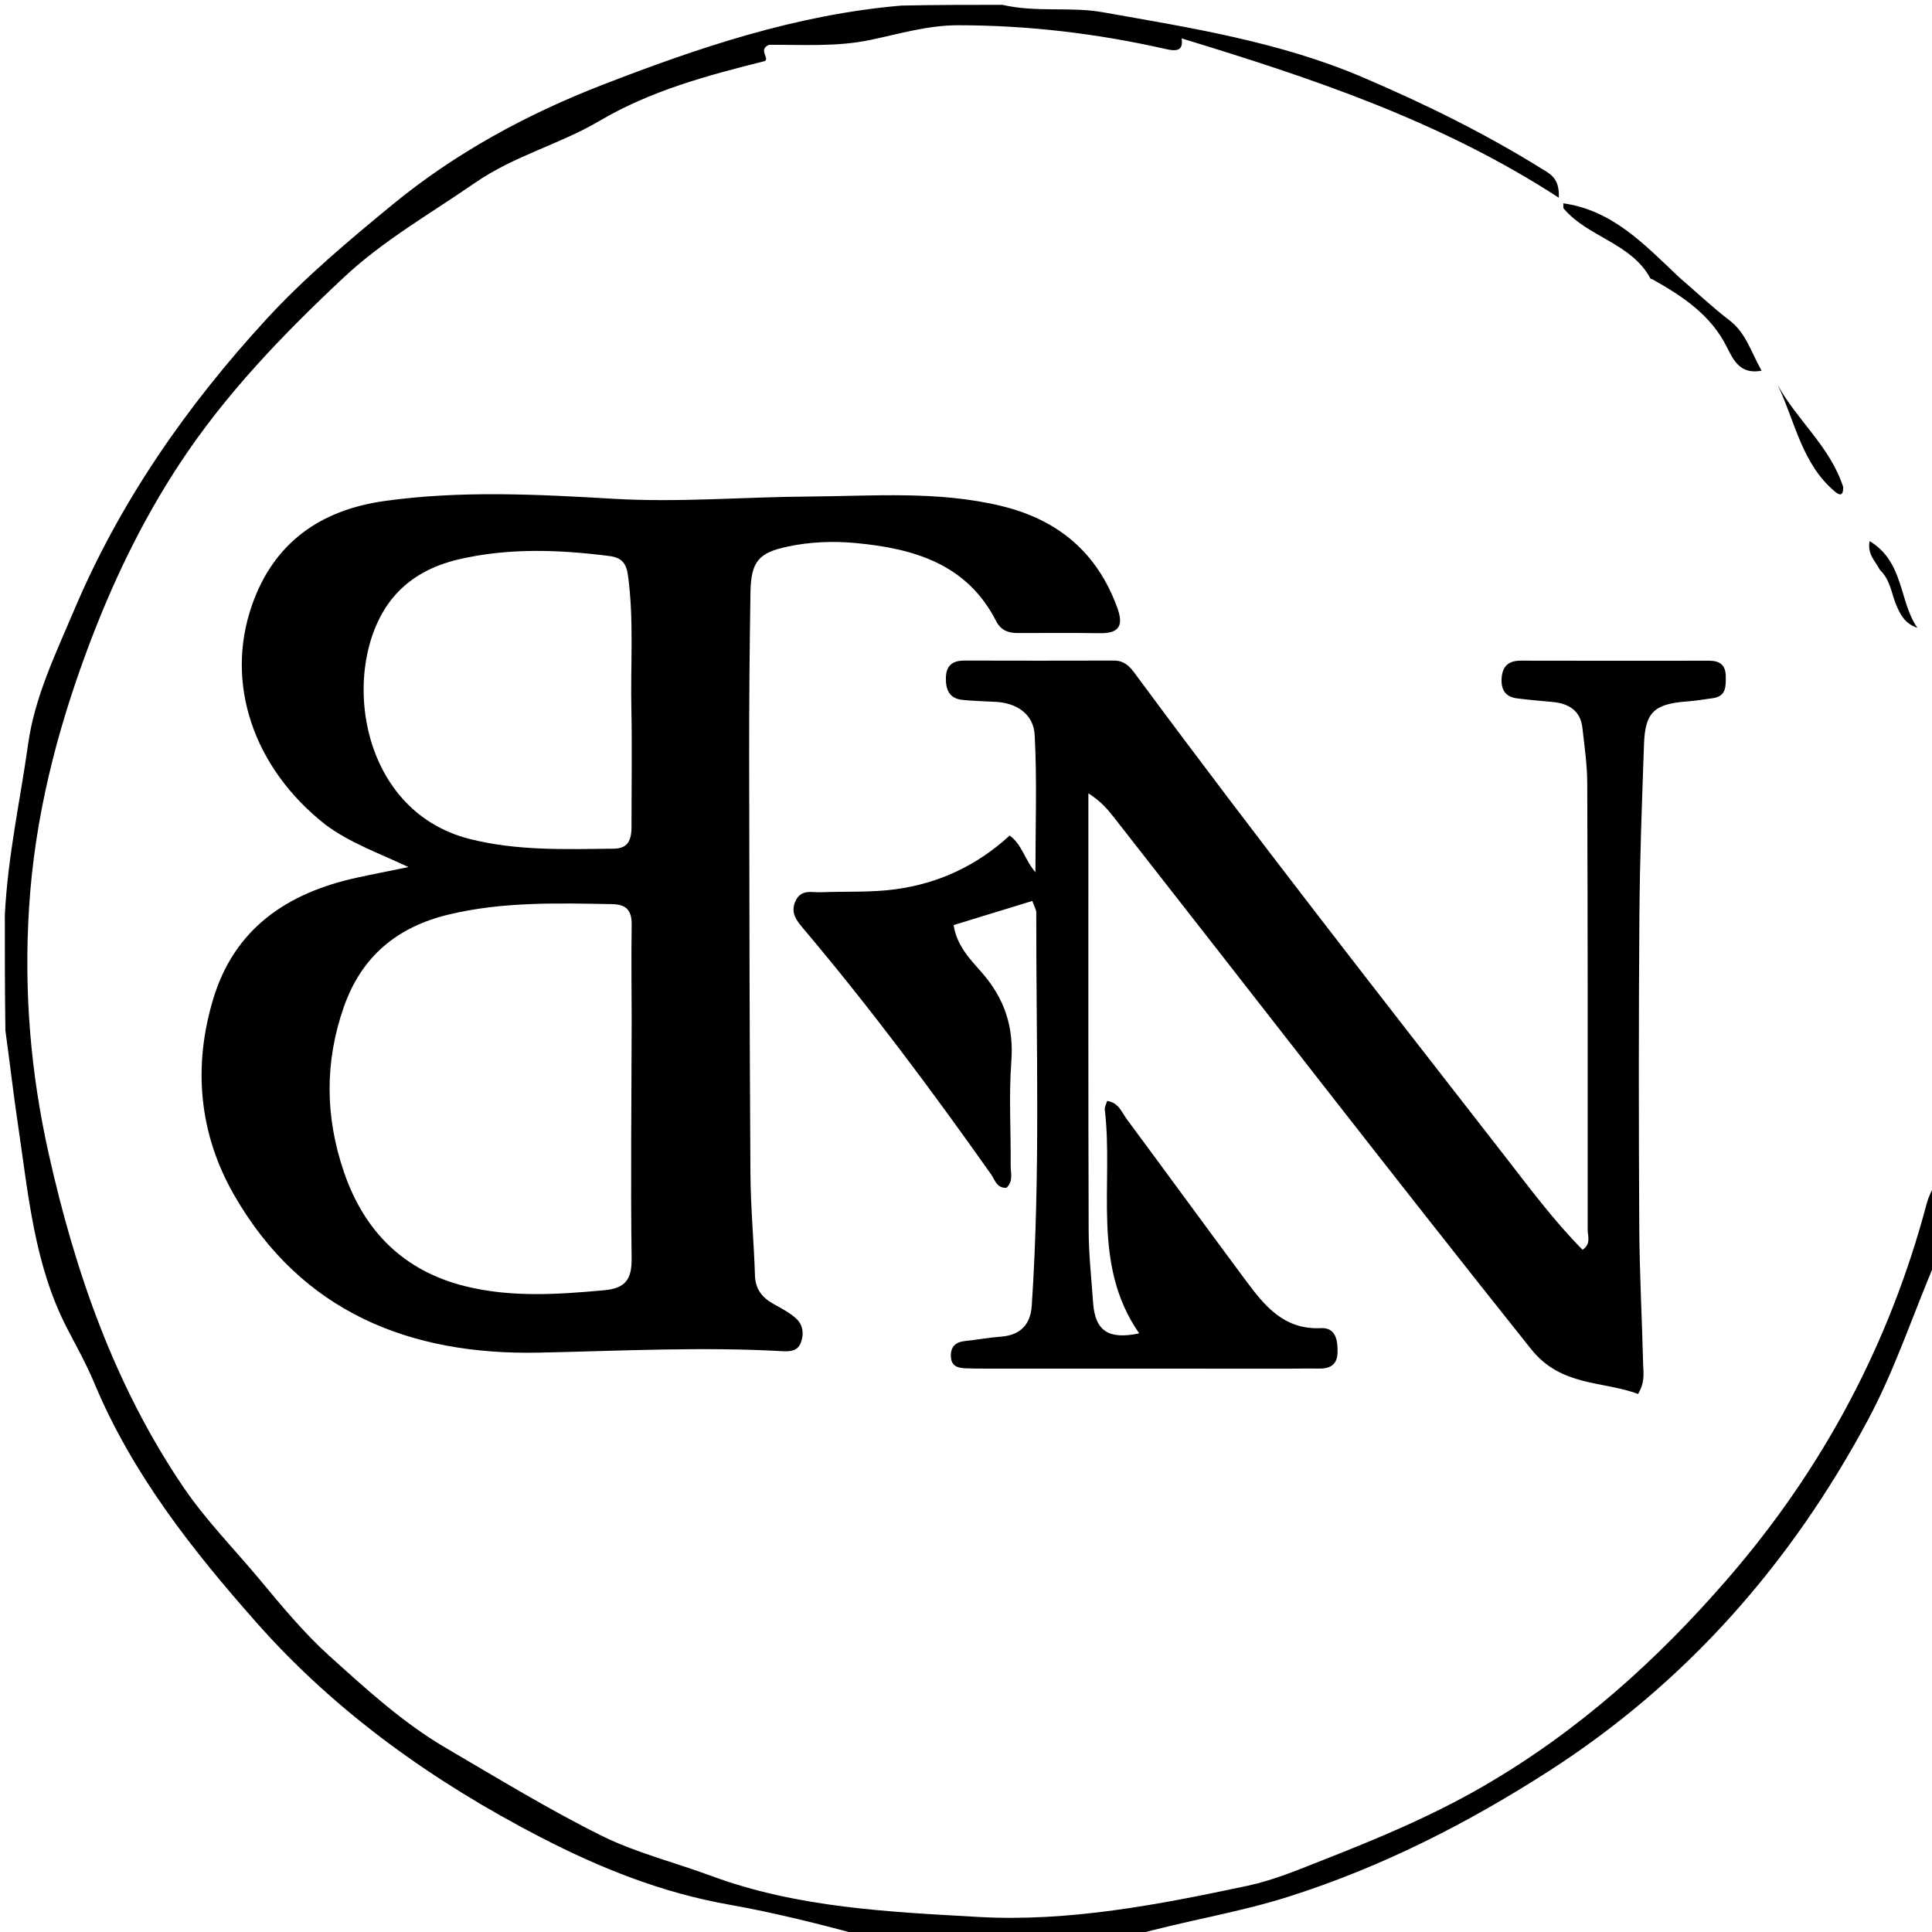 <svg version="1.1" id="Layer_1" xmlns="http://www.w3.org/2000/svg" xmlns:xlink="http://www.w3.org/1999/xlink" x="0px" y="0px"
	 width="100%" viewBox="0 0 400 400" enable-background="new 0 0 400 400" xml:space="preserve">
<path fill="#000000" opacity="1" stroke="none" 
	d="
M401,260.533 
	C396.127,271.904 392.45,283.305 386.786,293.893 
	C370.803,323.766 349.095,348.444 320.538,366.771 
	C303.749,377.546 286.109,386.529 266.898,392.65 
	C256.243,396.045 245.315,397.672 234.315,400.787 
	C215.979,401 197.958,401 179.469,401 
	C169.773,398.375 160.366,396 151.037,394.352 
	C136.994,391.871 124.234,386.755 111.84,380.339 
	C89.802,368.93 69.701,354.685 53.215,336.064 
	C39.884,321.006 27.376,305.186 19.507,286.31 
	C17.916,282.494 15.891,278.854 13.975,275.18 
	C7.075,261.943 5.882,247.323 3.733,232.943 
	C2.781,226.57 2.063,220.163 1.12,213.386 
	C1,205.312 1,197.625 1,189.469 
	C1.608,177.211 4.197,165.688 5.823,154.039 
	C7.186,144.276 11.52,135.369 15.335,126.345 
	C24.857,103.821 38.643,84.067 55.064,66.18 
	C63.028,57.505 72.118,49.878 81.242,42.379 
	C94.333,31.62 109.187,23.59 124.774,17.552 
	C144.572,9.882 164.805,3.017 186.64,1.155 
	C193.688,1 200.375,1 207.531,1 
	C214.68,2.639 221.542,1.329 228.328,2.535 
	C246.647,5.792 264.905,8.623 282.304,16.073 
	C295.139,21.569 307.517,27.655 319.32,35.009 
	C320.923,36.007 322.927,36.917 322.732,40.932 
	C298.333,25.071 271.709,16.2 244.645,7.952 
	C245.094,10.829 243.147,10.557 241.294,10.137 
	C227.19,6.942 212.944,5.244 198.45,5.227 
	C192.173,5.22 186.292,6.98 180.341,8.241 
	C173.126,9.769 165.942,9.21 159.188,9.284 
	C156.928,10.276 159.335,12.014 158.377,12.636 
	C146.223,15.677 134.67,18.806 124.09,25.048 
	C115.846,29.913 106.504,32.205 98.282,37.895 
	C89.131,44.227 79.382,49.755 71.208,57.41 
	C58.594,69.222 46.646,81.595 37.069,96.19 
	C29.171,108.227 23.094,121.018 18.101,134.429 
	C11.653,151.751 7.172,169.348 6.011,188.02 
	C4.935,205.311 6.321,222.039 10.078,238.853 
	C15.57,263.429 23.737,286.877 37.921,307.825 
	C42.647,314.806 48.684,320.898 54.096,327.418 
	C58.552,332.786 63.132,338.276 68.182,342.828 
	C75.764,349.661 83.432,356.708 92.369,361.927 
	C102.975,368.121 113.477,374.561 124.458,380.023 
	C131.66,383.604 139.655,385.573 147.25,388.383 
	C165.109,394.993 184.043,395.836 202.588,396.884 
	C221.219,397.936 239.869,394.352 258.261,390.435 
	C263.835,389.248 268.935,387.055 274.074,385.039 
	C285.302,380.635 296.356,376.021 306.972,369.893 
	C326.652,358.533 343.053,343.761 357.718,326.835 
	C377.398,304.121 391.234,278.195 398.935,249.071 
	C399.271,247.799 399.864,246.595 400.669,245.18 
	C401,250.022 401,255.044 401,260.533 
z"/>
<path fill="#000000" opacity="1" stroke="none" 
	d="
M67.358,170.724 
	C52.352,158.912 46.546,141.362 52.176,125.27 
	C56.736,112.238 66.449,105.563 79.687,103.716 
	C95.441,101.518 111.307,102.352 127.074,103.271 
	C140.604,104.06 154.025,102.889 167.495,102.801 
	C180.779,102.714 194.13,101.577 207.285,104.751 
	C219.039,107.587 227.155,114.367 231.325,125.834 
	C232.673,129.54 231.706,131.154 227.726,131.097 
	C222.061,131.015 216.394,131.057 210.728,131.066 
	C208.756,131.069 207.216,130.508 206.235,128.585 
	C200.166,116.692 189.112,113.545 177.121,112.426 
	C172.512,111.995 167.837,112.171 163.199,113.138 
	C157.196,114.388 155.478,116.105 155.375,122.648 
	C155.198,133.978 155.092,145.31 155.105,156.641 
	C155.136,185.471 155.187,214.301 155.372,243.13 
	C155.417,250.114 156.092,257.092 156.308,264.078 
	C156.398,266.965 157.833,268.674 160.174,269.985 
	C161.766,270.876 163.43,271.739 164.777,272.934 
	C166.263,274.253 166.503,276.168 165.791,278.017 
	C165.14,279.708 163.621,279.841 162.033,279.752 
	C145.215,278.804 128.421,279.698 111.605,280.049 
	C84.896,280.607 62.402,271.686 48.474,247.423 
	C41.204,234.76 39.918,220.895 44.13,206.868 
	C48.527,192.221 59.467,184.877 73.785,181.736 
	C77.013,181.028 80.259,180.402 84.565,179.519 
	C78.235,176.528 72.503,174.546 67.358,170.724 
M130.78,211.5 
	C130.768,204.835 130.68,198.168 130.779,191.505 
	C130.822,188.603 129.796,187.25 126.759,187.194 
	C115.436,186.986 104.129,186.664 92.978,189.325 
	C82.284,191.877 74.862,197.958 71.177,208.507 
	C67.178,219.954 67.318,231.322 71.234,242.726 
	C75.443,254.984 83.633,263.13 96.272,266.286 
	C105.753,268.653 115.401,268.017 125.054,267.136 
	C129.492,266.731 130.83,264.903 130.77,260.488 
	C130.554,244.495 130.744,228.496 130.78,211.5 
M130.745,170.18 
	C130.748,162.355 130.881,154.526 130.718,146.704 
	C130.528,137.562 131.258,128.4 130.036,119.274 
	C129.701,116.773 128.88,115.468 126.156,115.119 
	C115.7,113.782 105.264,113.405 94.942,115.819 
	C89.696,117.045 84.907,119.452 81.361,123.732 
	C70.298,137.083 73.632,167.757 97.285,173.711 
	C107.142,176.192 117.058,175.818 127.025,175.712 
	C130.299,175.678 130.851,173.715 130.745,170.18 
z"/>
<path fill="#000000" opacity="1" stroke="none" 
	d="
M266.955,283.369 
	C245.633,283.365 224.802,283.363 203.972,283.356 
	C202.639,283.355 201.305,283.347 199.973,283.299 
	C198.366,283.241 196.959,282.9 196.873,280.866 
	C196.785,278.793 197.857,277.853 199.832,277.641 
	C202.316,277.374 204.782,276.925 207.27,276.735 
	C211.279,276.43 213.355,274.203 213.612,270.359 
	C215.428,243.234 214.516,216.074 214.547,188.926 
	C214.548,188.326 214.149,187.726 213.727,186.531 
	C208.256,188.208 202.943,189.838 197.435,191.527 
	C198.12,195.948 200.983,198.708 203.372,201.47 
	C208.013,206.833 209.919,212.647 209.384,219.766 
	C208.848,226.891 209.312,234.089 209.25,241.254 
	C209.236,242.819 209.842,244.587 208.378,245.917 
	C206.351,246.035 205.986,244.259 205.194,243.137 
	C192.884,225.711 180.138,208.619 166.367,192.31 
	C164.941,190.622 163.568,188.988 164.722,186.515 
	C165.88,184.032 168.089,184.808 169.955,184.731 
	C175.098,184.516 180.222,184.816 185.394,184.113 
	C194.453,182.882 202.227,179.207 209.048,172.991 
	C211.673,174.939 212.124,177.972 214.374,180.584 
	C214.374,170.761 214.716,161.442 214.219,152.168 
	C213.995,147.965 210.656,145.572 206.242,145.319 
	C203.913,145.185 201.576,145.143 199.258,144.904 
	C196.523,144.623 195.775,142.761 195.838,140.292 
	C195.902,137.757 197.247,136.76 199.656,136.765 
	C209.985,136.787 220.314,136.801 230.643,136.766 
	C233.251,136.757 234.386,138.643 235.664,140.371 
	C260.326,173.737 285.914,206.395 311.384,239.142 
	C316.584,245.828 321.63,252.66 327.648,258.749 
	C329.458,257.563 328.712,255.928 328.713,254.613 
	C328.734,223.784 328.73,192.955 328.621,162.126 
	C328.608,158.314 328.048,154.497 327.619,150.697 
	C327.212,147.094 324.785,145.658 321.451,145.336 
	C318.967,145.095 316.476,144.908 314.004,144.579 
	C311.534,144.25 310.714,142.597 310.904,140.286 
	C311.103,137.872 312.407,136.776 314.84,136.782 
	C327.835,136.812 340.83,136.807 353.825,136.792 
	C356.022,136.79 357.284,137.652 357.303,140.005 
	C357.319,142.074 357.422,144.147 354.654,144.548 
	C352.845,144.809 351.033,145.089 349.212,145.231 
	C342.481,145.753 340.608,147.472 340.376,154.057 
	C339.96,165.866 339.508,177.679 339.421,189.493 
	C339.263,210.989 339.274,232.487 339.392,253.984 
	C339.444,263.465 339.961,272.943 340.193,282.425 
	C340.236,284.21 340.636,286.087 339.15,288.604 
	C331.73,285.86 323.214,287.114 316.977,279.296 
	C287.881,242.825 259.374,205.897 230.594,169.182 
	C229.268,167.49 227.872,165.853 225.337,164.26 
	C225.337,166.432 225.337,168.604 225.337,170.776 
	C225.342,198.773 225.301,226.769 225.396,254.765 
	C225.413,259.749 225.968,264.732 226.316,269.712 
	C226.724,275.546 229.491,277.406 235.857,276.056 
	C225.893,261.77 230.584,245.258 228.737,229.737 
	C228.671,229.179 229.043,228.568 229.224,227.936 
	C231.629,228.294 232.208,230.248 233.236,231.637 
	C241.468,242.747 249.615,253.92 257.858,265.022 
	C261.777,270.3 265.79,275.354 273.504,274.978 
	C276.564,274.829 276.99,277.52 276.924,280.036 
	C276.856,282.647 275.28,283.417 272.944,283.355 
	C271.113,283.306 269.279,283.36 266.955,283.369 
z"/>
<path fill="#000000" opacity="1" stroke="none" 
	d="
M347.617,57.384 
	C351.273,60.519 354.521,63.605 358.059,66.312 
	C361.544,68.978 362.56,72.982 364.722,76.743 
	C360.35,77.586 358.922,74.659 357.549,71.892 
	C354.225,65.196 348.362,61.343 342.153,57.842 
	C342.01,57.762 341.762,57.767 341.703,57.657 
	C337.75,50.304 328.809,49.151 323.753,43.185 
	C323.6,43.004 323.704,42.605 323.677,42.097 
	C333.915,43.552 340.462,50.62 347.617,57.384 
z"/>
<path fill="#000000" opacity="1" stroke="none" 
	d="
M381.613,100.822 
	C381.653,102.902 380.746,102.486 379.887,101.766 
	C373.023,96.011 371.659,87.232 368.023,79.643 
	C371.985,86.97 378.846,92.35 381.613,100.822 
z"/>
<path fill="#000000" opacity="1" stroke="none" 
	d="
M389.178,117.95 
	C388.261,116.078 386.597,114.889 387.076,112.028 
	C394.241,116.324 393.151,124.517 396.969,129.972 
	C394.323,129.148 393.275,126.997 392.43,124.832 
	C391.545,122.566 391.323,120.02 389.178,117.95 
z"/>
</svg>